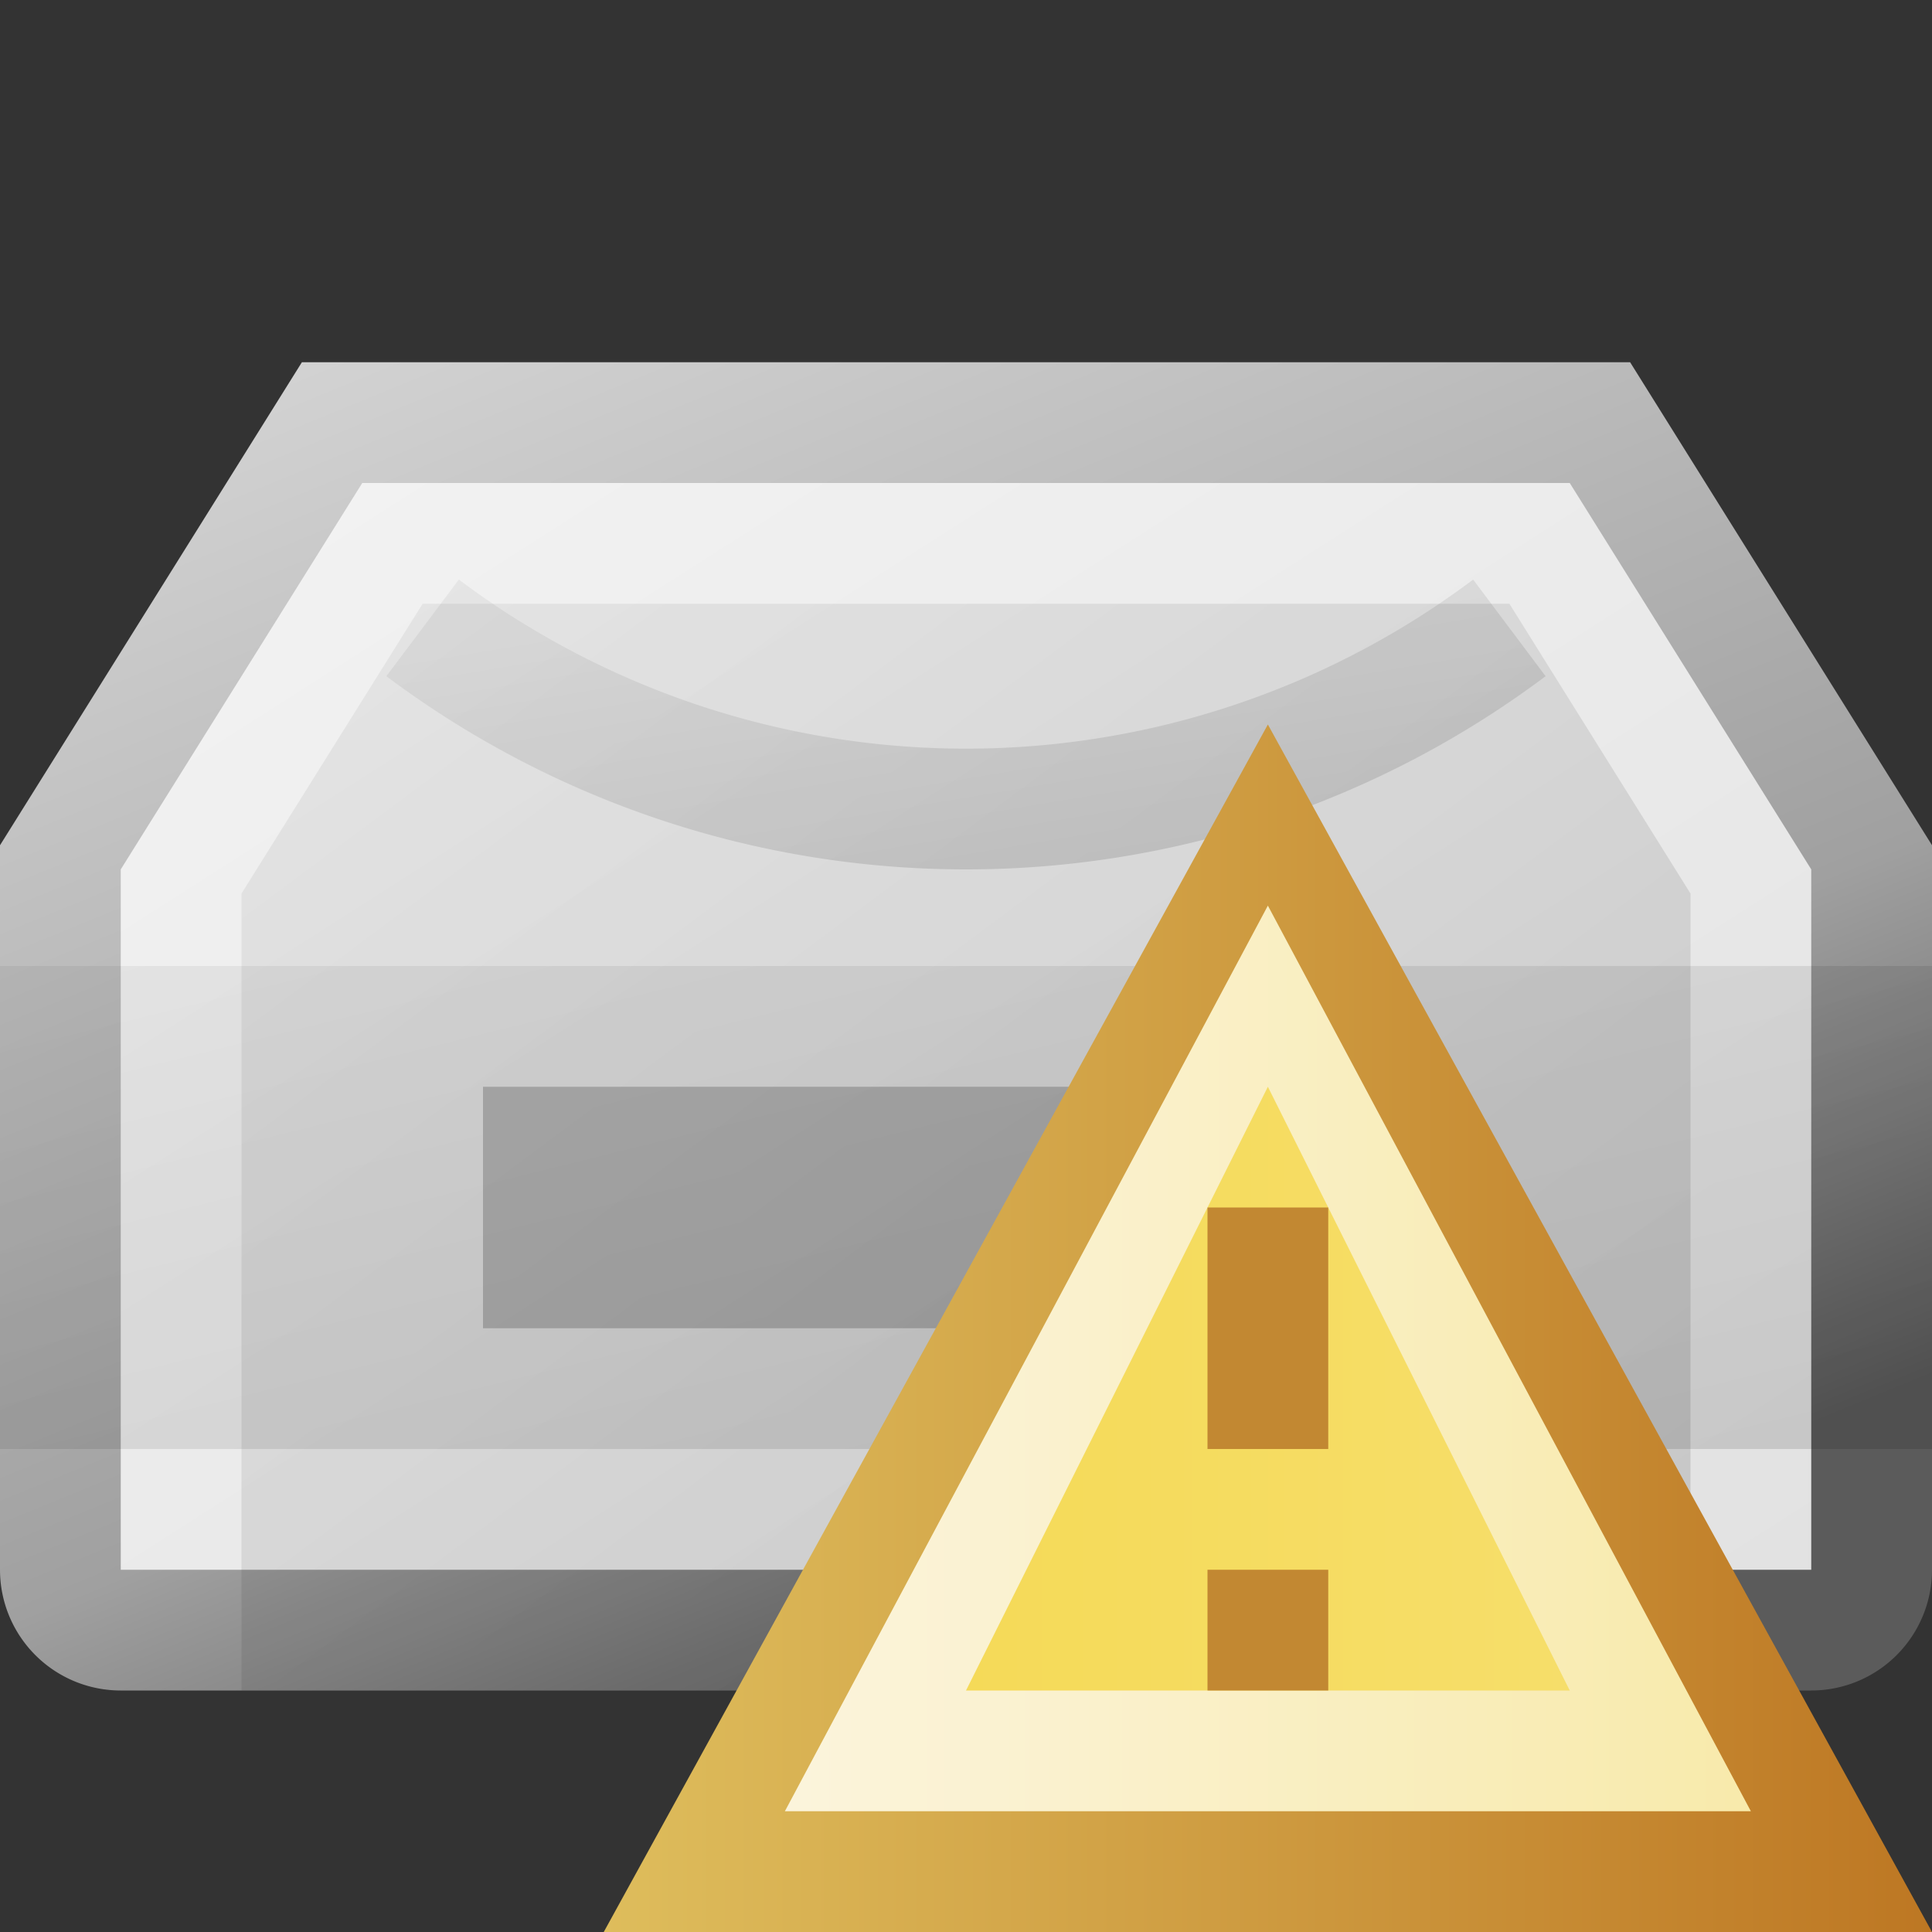 <?xml version="1.0" encoding="utf-8" standalone="yes"?>
<!DOCTYPE svg PUBLIC "-//W3C//DTD SVG 1.1//EN" "http://www.w3.org/Graphics/SVG/1.1/DTD/svg11.dtd">
<svg xmlns="http://www.w3.org/2000/svg" xmlns:xlink="http://www.w3.org/1999/xlink"
	height="16" width="16" version="1.1">
	<rect width="100%" height="100%" fill="#333333" stroke="none"/>
	<title>Drive Error</title>
	<desc>Drive Error</desc>
	<g id="icon" transform="translate(8,8)">
		<defs>
			<linearGradient id="backing" x1="0%" y1="0%" x2="60%" y2="100%">
				<stop offset="0%" stop-color="#d8d8d8" />
				<stop offset="70%" stop-color="#a0a0a0" />
				<stop offset="100%" stop-color="#5b5b5b" />
			</linearGradient>
			<linearGradient id="inner" x1="0%" y1="0%" x2="100%" y2="100%">
				<stop offset="0%" stop-color="#f3f3f3" />
				<stop offset="100%" stop-color="#e2e2e2" />
			</linearGradient>
			<linearGradient id="center" x1="0%" y1="0%" x2="100%" y2="100%">
				<stop offset="0%" stop-color="#000000" stop-opacity="0.05" />
				<stop offset="100%" stop-color="#000000" stop-opacity="0.125" />
			</linearGradient>
		</defs>
		<path fill="url(#backing)"
			d="M-5.5,-5 h11 l2.5,4 v6 a1,1 1 0,1 -1,1 h-14 a1,1 1 0,1 -1,-1 v-6 l2.5,-4 z" />
		<path fill="url(#inner)" d="M-5,-4 h10 l2,3.2 v5.8 h-14 v-5.8 " />
		<path fill="url(#center)" d="M-4.5,-3 h9 l1.5,2.4 v6.6 h-12 v-6.6 " />
		<rect width="16" height="4" x="-8" y="0" fill="url(#center)" />
		<rect width="8" height="2" x="-4" y="1" opacity="0.2" />
		<path d="M-4.5,-2.8 a7.5,7.5 1 0,0 9,0" fill="none" stroke="url(#center)"
			stroke-width="1" />
	</g>
	<g id="error" transform="translate(10,11)">
		<defs>
			<linearGradient id="error-backing" x1="0%" y1="0%" x2="100%"
				y2="0%">
				<stop offset="0%" stop-color="#debd5c" />
				<stop offset="100%" stop-color="#bd7723" />
			</linearGradient>
			<linearGradient id="error-center" x1="0%" y1="0%" x2="100%"
				y2="0%">
				<stop offset="0%" stop-color="#fbf4dc" />
				<stop offset="100%" stop-color="#f8eaab" />
			</linearGradient>
			<linearGradient id="error-in-border" x1="0%" y1="0%" x2="100%"
				y2="0%">
				<stop offset="0%" stop-color="#f5da58" />
				<stop offset="100%" stop-color="#f6de6a" />
			</linearGradient>
		</defs>
		<path fill="url(#error-backing)" d="M0.5,-5 l5.5,10 h-11 l5.5,-10 Z" />
		<path fill="url(#error-center)" d="M0.5,-3.5 l4,7.5 h-8 l4,-7.5 Z" />
		<path fill="url(#error-in-border)" d="M0.5,-2 l2.5,5 h-5 l2.5,-5 Z" />
		<rect width="1" height="2" y="-1" fill="#c28832" />
		<rect width="1" height="1" y="2" fill="#c28832" />
	</g>
</svg>
